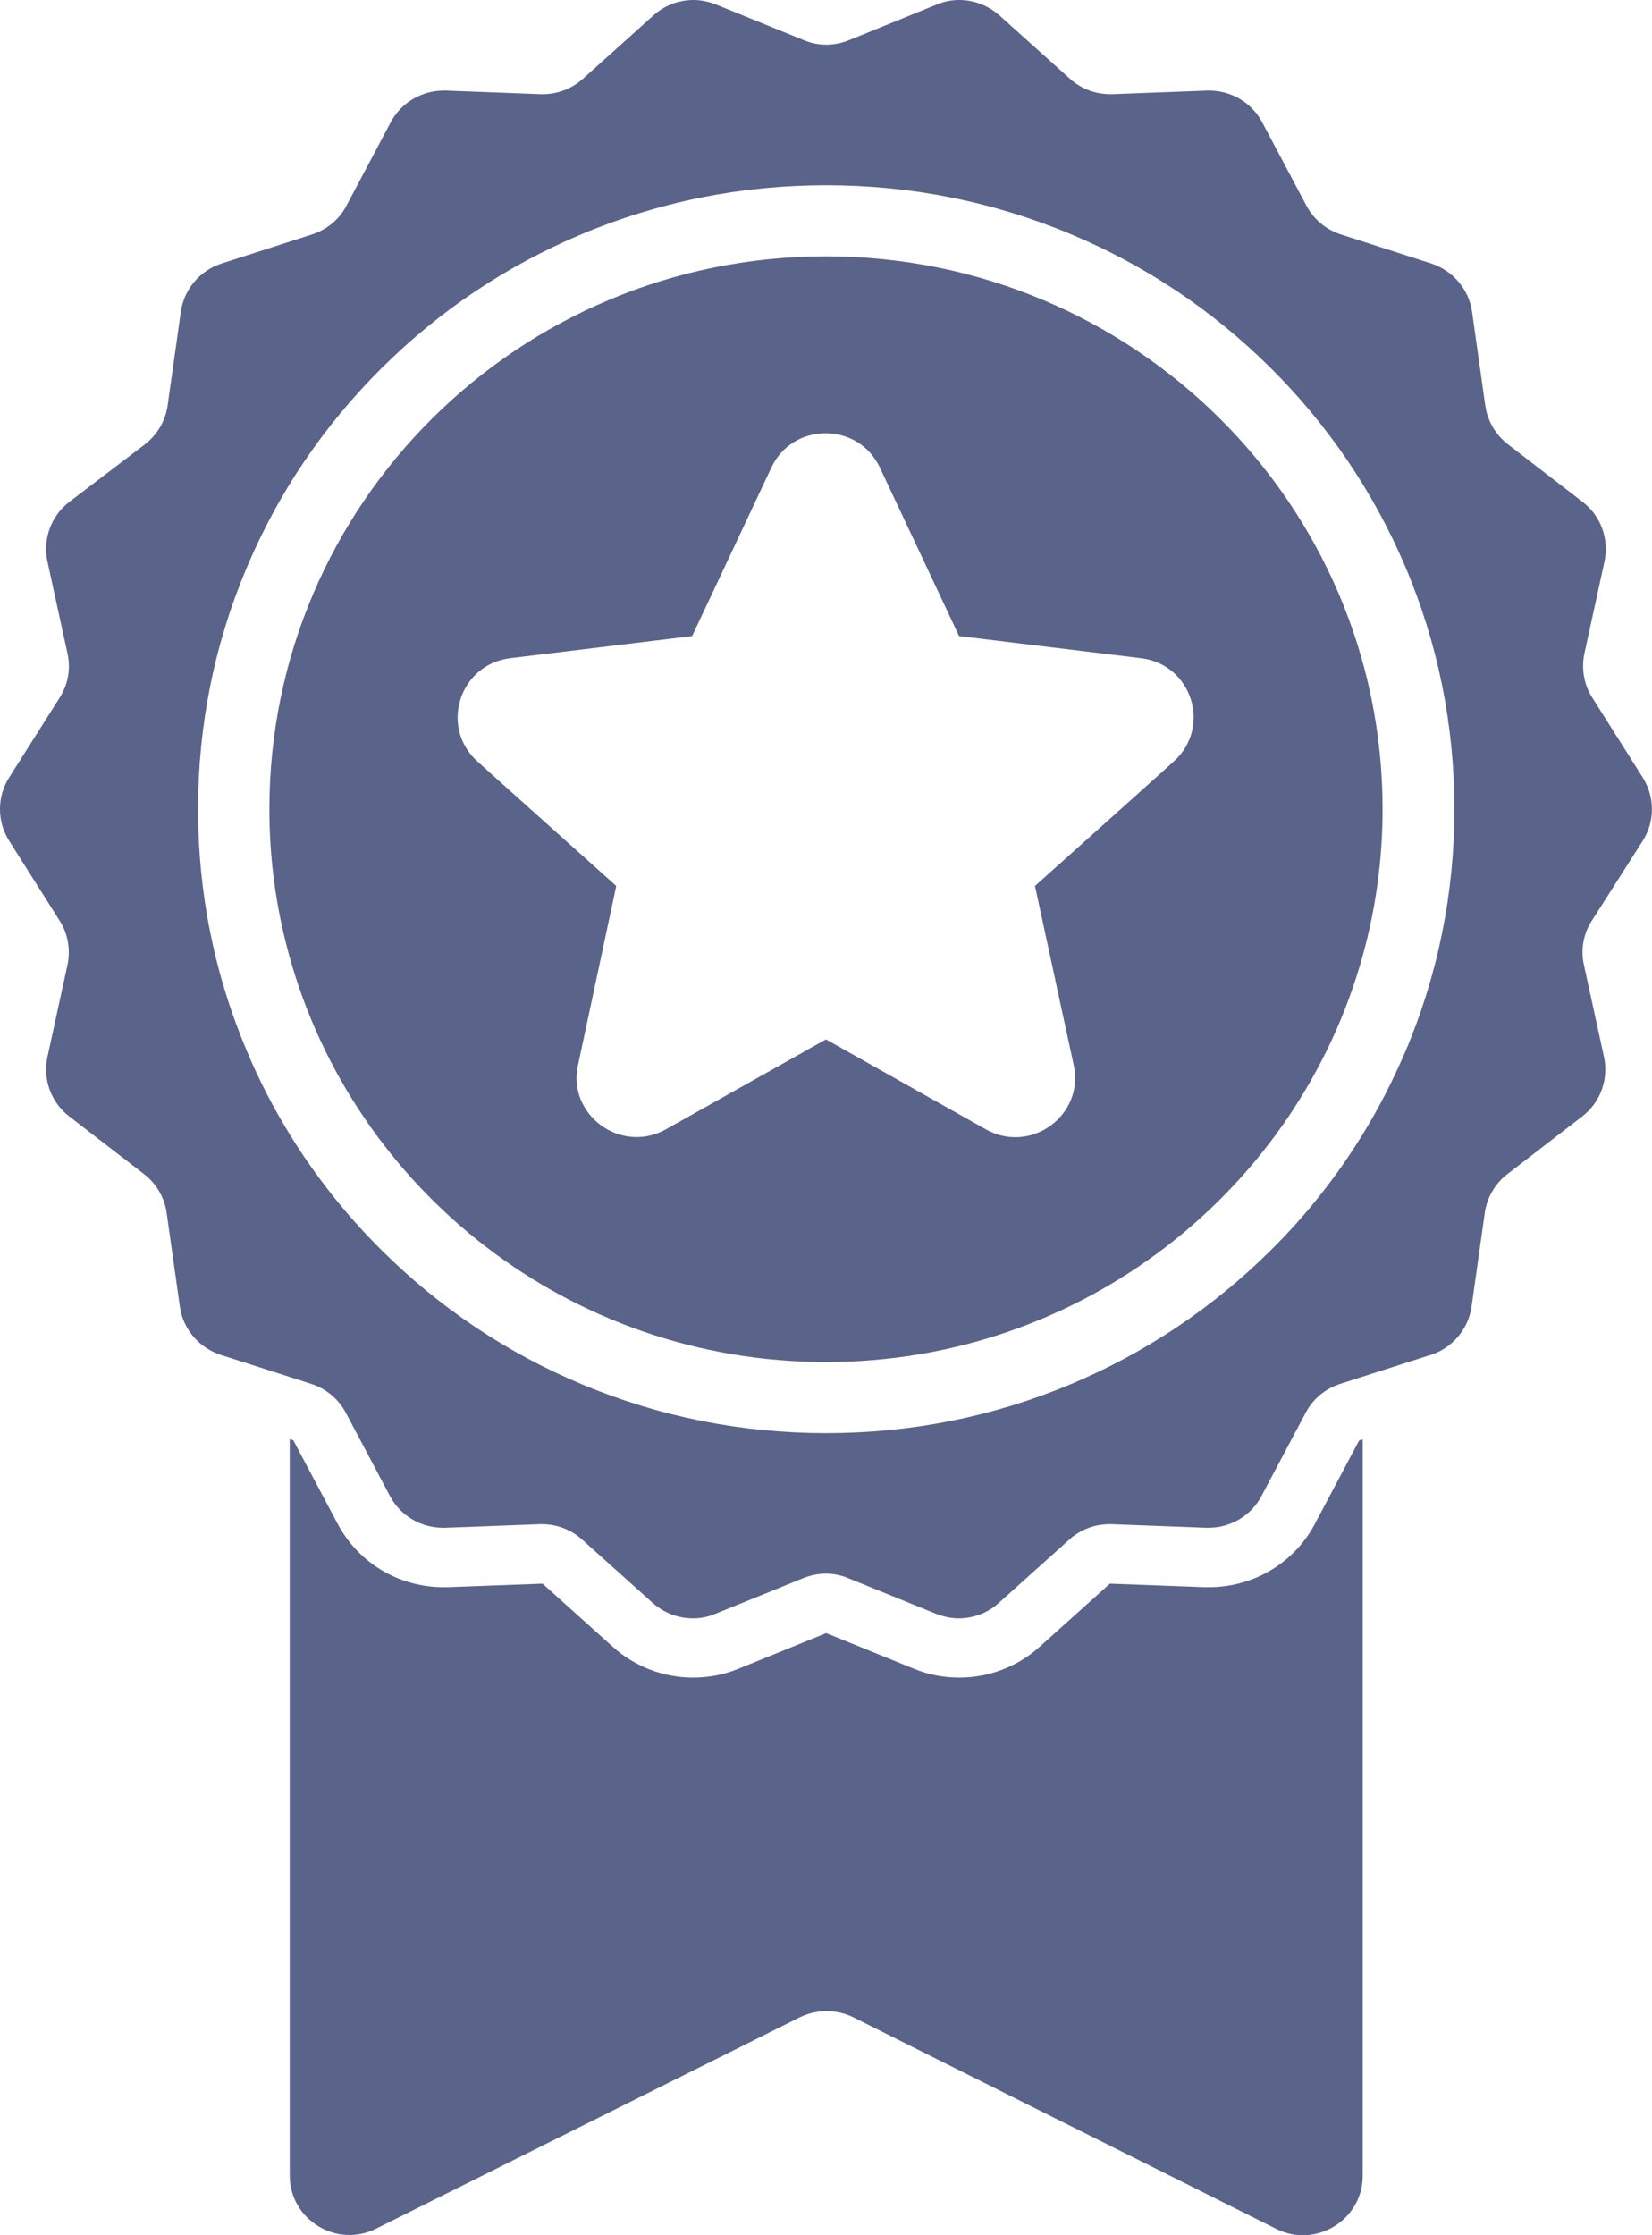<svg version="1.1" xmlns="http://www.w3.org/2000/svg" xmlns:xlink="http://www.w3.org/1999/xlink" width="34" height="46" viewBox="0 0 34 46">
<path id="Forma-1" d="M33.810,16.002 C34.061,16.403 34.061,16.907 33.810,17.303 C33.810,17.303 32.761,18.948 32.761,18.948 C32.588,19.217 32.529,19.540 32.598,19.853 C32.598,19.853 33.012,21.752 33.012,21.752 C33.111,22.212 32.938,22.686 32.564,22.975 C32.564,22.975 31.021,24.164 31.021,24.164 C30.770,24.360 30.603,24.644 30.558,24.962 C30.558,24.962 30.287,26.885 30.287,26.885 C30.223,27.350 29.893,27.741 29.445,27.883 C29.445,27.883 28.036,28.334 28.036,28.334 C28.036,28.334 27.582,28.480 27.582,28.480 C27.277,28.578 27.021,28.789 26.873,29.072 C26.873,29.072 25.961,30.790 25.961,30.790 C25.750,31.191 25.326,31.441 24.873,31.441 C24.858,31.441 24.843,31.441 24.828,31.441 C24.828,31.441 22.877,31.367 22.877,31.367 C22.862,31.367 22.848,31.367 22.833,31.367 C22.527,31.367 22.232,31.480 22.005,31.686 C22.005,31.686 20.557,32.987 20.557,32.987 C20.325,33.198 20.029,33.305 19.729,33.305 C19.576,33.305 19.418,33.271 19.266,33.212 C19.266,33.212 17.457,32.478 17.457,32.478 C17.310,32.415 17.152,32.385 16.994,32.385 C16.837,32.385 16.679,32.420 16.531,32.478 C16.531,32.478 14.723,33.212 14.723,33.212 C14.575,33.276 14.417,33.305 14.260,33.305 C13.959,33.305 13.664,33.193 13.432,32.987 C13.432,32.987 11.983,31.686 11.983,31.686 C11.757,31.480 11.461,31.367 11.156,31.367 C11.141,31.367 11.126,31.367 11.111,31.367 C11.111,31.367 9.160,31.441 9.160,31.441 C9.146,31.441 9.131,31.441 9.116,31.441 C8.663,31.441 8.239,31.191 8.027,30.790 C8.027,30.790 7.116,29.072 7.116,29.072 C6.968,28.793 6.712,28.578 6.406,28.480 C6.406,28.480 5.953,28.334 5.953,28.334 C5.953,28.334 4.544,27.883 4.544,27.883 C4.095,27.737 3.765,27.350 3.701,26.885 C3.701,26.885 3.430,24.962 3.430,24.962 C3.386,24.644 3.218,24.360 2.967,24.164 C2.967,24.164 1.425,22.975 1.425,22.975 C1.050,22.686 0.878,22.212 0.976,21.752 C0.976,21.752 1.390,19.853 1.390,19.853 C1.454,19.545 1.400,19.217 1.228,18.948 C1.228,18.948 0.188,17.303 0.188,17.303 C-0.063,16.902 -0.063,16.398 0.188,16.002 C0.188,16.002 1.228,14.358 1.228,14.358 C1.400,14.088 1.459,13.765 1.390,13.452 C1.390,13.452 0.976,11.554 0.976,11.554 C0.878,11.094 1.050,10.619 1.425,10.330 C1.425,10.330 2.987,9.141 2.987,9.141 C3.238,8.945 3.405,8.662 3.450,8.343 C3.450,8.343 3.721,6.420 3.721,6.420 C3.785,5.955 4.115,5.564 4.563,5.422 C4.563,5.422 6.421,4.825 6.421,4.825 C6.726,4.727 6.983,4.517 7.130,4.233 C7.130,4.233 8.042,2.515 8.042,2.515 C8.254,2.114 8.677,1.864 9.131,1.864 C9.146,1.864 9.160,1.864 9.175,1.864 C9.175,1.864 11.126,1.938 11.126,1.938 C11.141,1.938 11.156,1.938 11.171,1.938 C11.476,1.938 11.772,1.825 11.998,1.620 C11.998,1.620 13.447,0.318 13.447,0.318 C13.678,0.108 13.974,-0.000 14.275,-0.000 C14.427,-0.000 14.585,0.034 14.738,0.093 C14.738,0.093 16.546,0.827 16.546,0.827 C16.694,0.890 16.851,0.920 17.009,0.920 C17.167,0.920 17.324,0.886 17.472,0.827 C17.472,0.827 19.280,0.093 19.280,0.093 C19.428,0.029 19.586,-0.000 19.744,-0.000 C20.044,-0.000 20.340,0.113 20.571,0.318 C20.571,0.318 22.020,1.620 22.020,1.620 C22.246,1.825 22.542,1.938 22.848,1.938 C22.862,1.938 22.877,1.938 22.892,1.938 C22.892,1.938 24.843,1.864 24.843,1.864 C24.858,1.864 24.873,1.864 24.887,1.864 C25.341,1.864 25.764,2.114 25.976,2.515 C25.976,2.515 26.888,4.233 26.888,4.233 C27.035,4.512 27.292,4.727 27.597,4.825 C27.597,4.825 29.455,5.422 29.455,5.422 C29.903,5.569 30.233,5.955 30.297,6.420 C30.297,6.420 30.568,8.343 30.568,8.343 C30.613,8.662 30.780,8.945 31.031,9.141 C31.031,9.141 32.574,10.330 32.574,10.330 C32.948,10.619 33.120,11.094 33.022,11.554 C33.022,11.554 32.608,13.452 32.608,13.452 C32.544,13.761 32.598,14.088 32.771,14.358 C32.771,14.358 33.810,16.002 33.810,16.002 zM28.918,11.651 C28.267,10.125 27.336,8.750 26.149,7.570 C24.961,6.391 23.582,5.466 22.040,4.820 C20.443,4.150 18.748,3.812 17.004,3.812 C15.260,3.812 13.565,4.150 11.969,4.820 C10.431,5.466 9.047,6.391 7.860,7.570 C6.672,8.750 5.741,10.120 5.091,11.651 C4.416,13.237 4.076,14.920 4.076,16.653 C4.076,18.385 4.416,20.068 5.091,21.654 C5.337,22.241 5.628,22.799 5.958,23.337 C6.490,24.203 7.125,25.006 7.860,25.735 C9.047,26.914 10.427,27.839 11.969,28.485 C13.565,29.156 15.260,29.493 17.004,29.493 C18.748,29.493 20.443,29.156 22.040,28.485 C23.577,27.839 24.961,26.914 26.149,25.735 C26.883,25.011 27.518,24.203 28.050,23.337 C28.381,22.799 28.666,22.236 28.918,21.654 C29.593,20.068 29.933,18.385 29.933,16.653 C29.933,14.920 29.593,13.237 28.918,11.651 zM16.999,28.030 C11.727,28.030 7.283,24.487 5.953,19.667 C5.687,18.708 5.544,17.695 5.544,16.653 C5.544,10.369 10.673,5.275 16.999,5.275 C23.326,5.275 28.455,10.369 28.455,16.653 C28.455,17.695 28.312,18.708 28.046,19.667 C26.715,24.487 22.271,28.030 16.999,28.030 zM23.483,13.545 C23.483,13.545 19.739,13.090 19.739,13.090 C19.739,13.090 18.108,9.621 18.108,9.621 C17.664,8.681 16.319,8.681 15.876,9.621 C15.876,9.621 14.245,13.090 14.245,13.090 C14.245,13.090 10.500,13.545 10.500,13.545 C9.456,13.672 9.042,14.964 9.825,15.669 C9.825,15.669 10.111,15.928 10.111,15.928 L12.683,18.233 C12.683,18.233 11.895,21.923 11.895,21.923 C11.673,22.951 12.787,23.758 13.708,23.239 C13.708,23.239 16.999,21.390 16.999,21.390 C16.999,21.390 20.286,23.239 20.286,23.239 C21.212,23.763 22.320,22.956 22.099,21.923 C22.099,21.923 21.301,18.233 21.301,18.233 L23.872,15.928 C23.872,15.928 24.158,15.669 24.158,15.669 C24.942,14.964 24.533,13.672 23.483,13.545 zM6.948,31.358 C7.377,32.165 8.209,32.664 9.126,32.664 C9.155,32.664 9.185,32.664 9.215,32.664 C9.215,32.664 11.166,32.591 11.166,32.591 C11.166,32.591 12.614,33.893 12.614,33.893 C13.067,34.299 13.654,34.524 14.265,34.524 C14.585,34.524 14.900,34.465 15.196,34.343 C15.196,34.343 17.004,33.609 17.004,33.609 C17.004,33.609 18.812,34.343 18.812,34.343 C19.108,34.465 19.423,34.524 19.744,34.524 C20.355,34.524 20.941,34.299 21.394,33.893 C21.394,33.893 22.843,32.591 22.843,32.591 C22.843,32.591 24.794,32.664 24.794,32.664 C24.823,32.664 24.853,32.664 24.882,32.664 C25.799,32.664 26.636,32.165 27.060,31.363 C27.060,31.363 27.972,29.645 27.972,29.645 L28.046,29.621 C28.046,29.621 28.046,44.776 28.046,44.776 C28.046,45.686 27.080,46.278 26.262,45.867 C26.262,45.867 17.566,41.517 17.566,41.517 C17.216,41.345 16.807,41.345 16.457,41.517 C16.457,41.517 7.746,45.862 7.746,45.862 C6.928,46.273 5.963,45.681 5.963,44.771 C5.963,44.771 5.963,29.616 5.963,29.616 L6.036,29.640 C6.036,29.640 6.948,31.358 6.948,31.358 z" fill="#5A6389" />
</svg>
